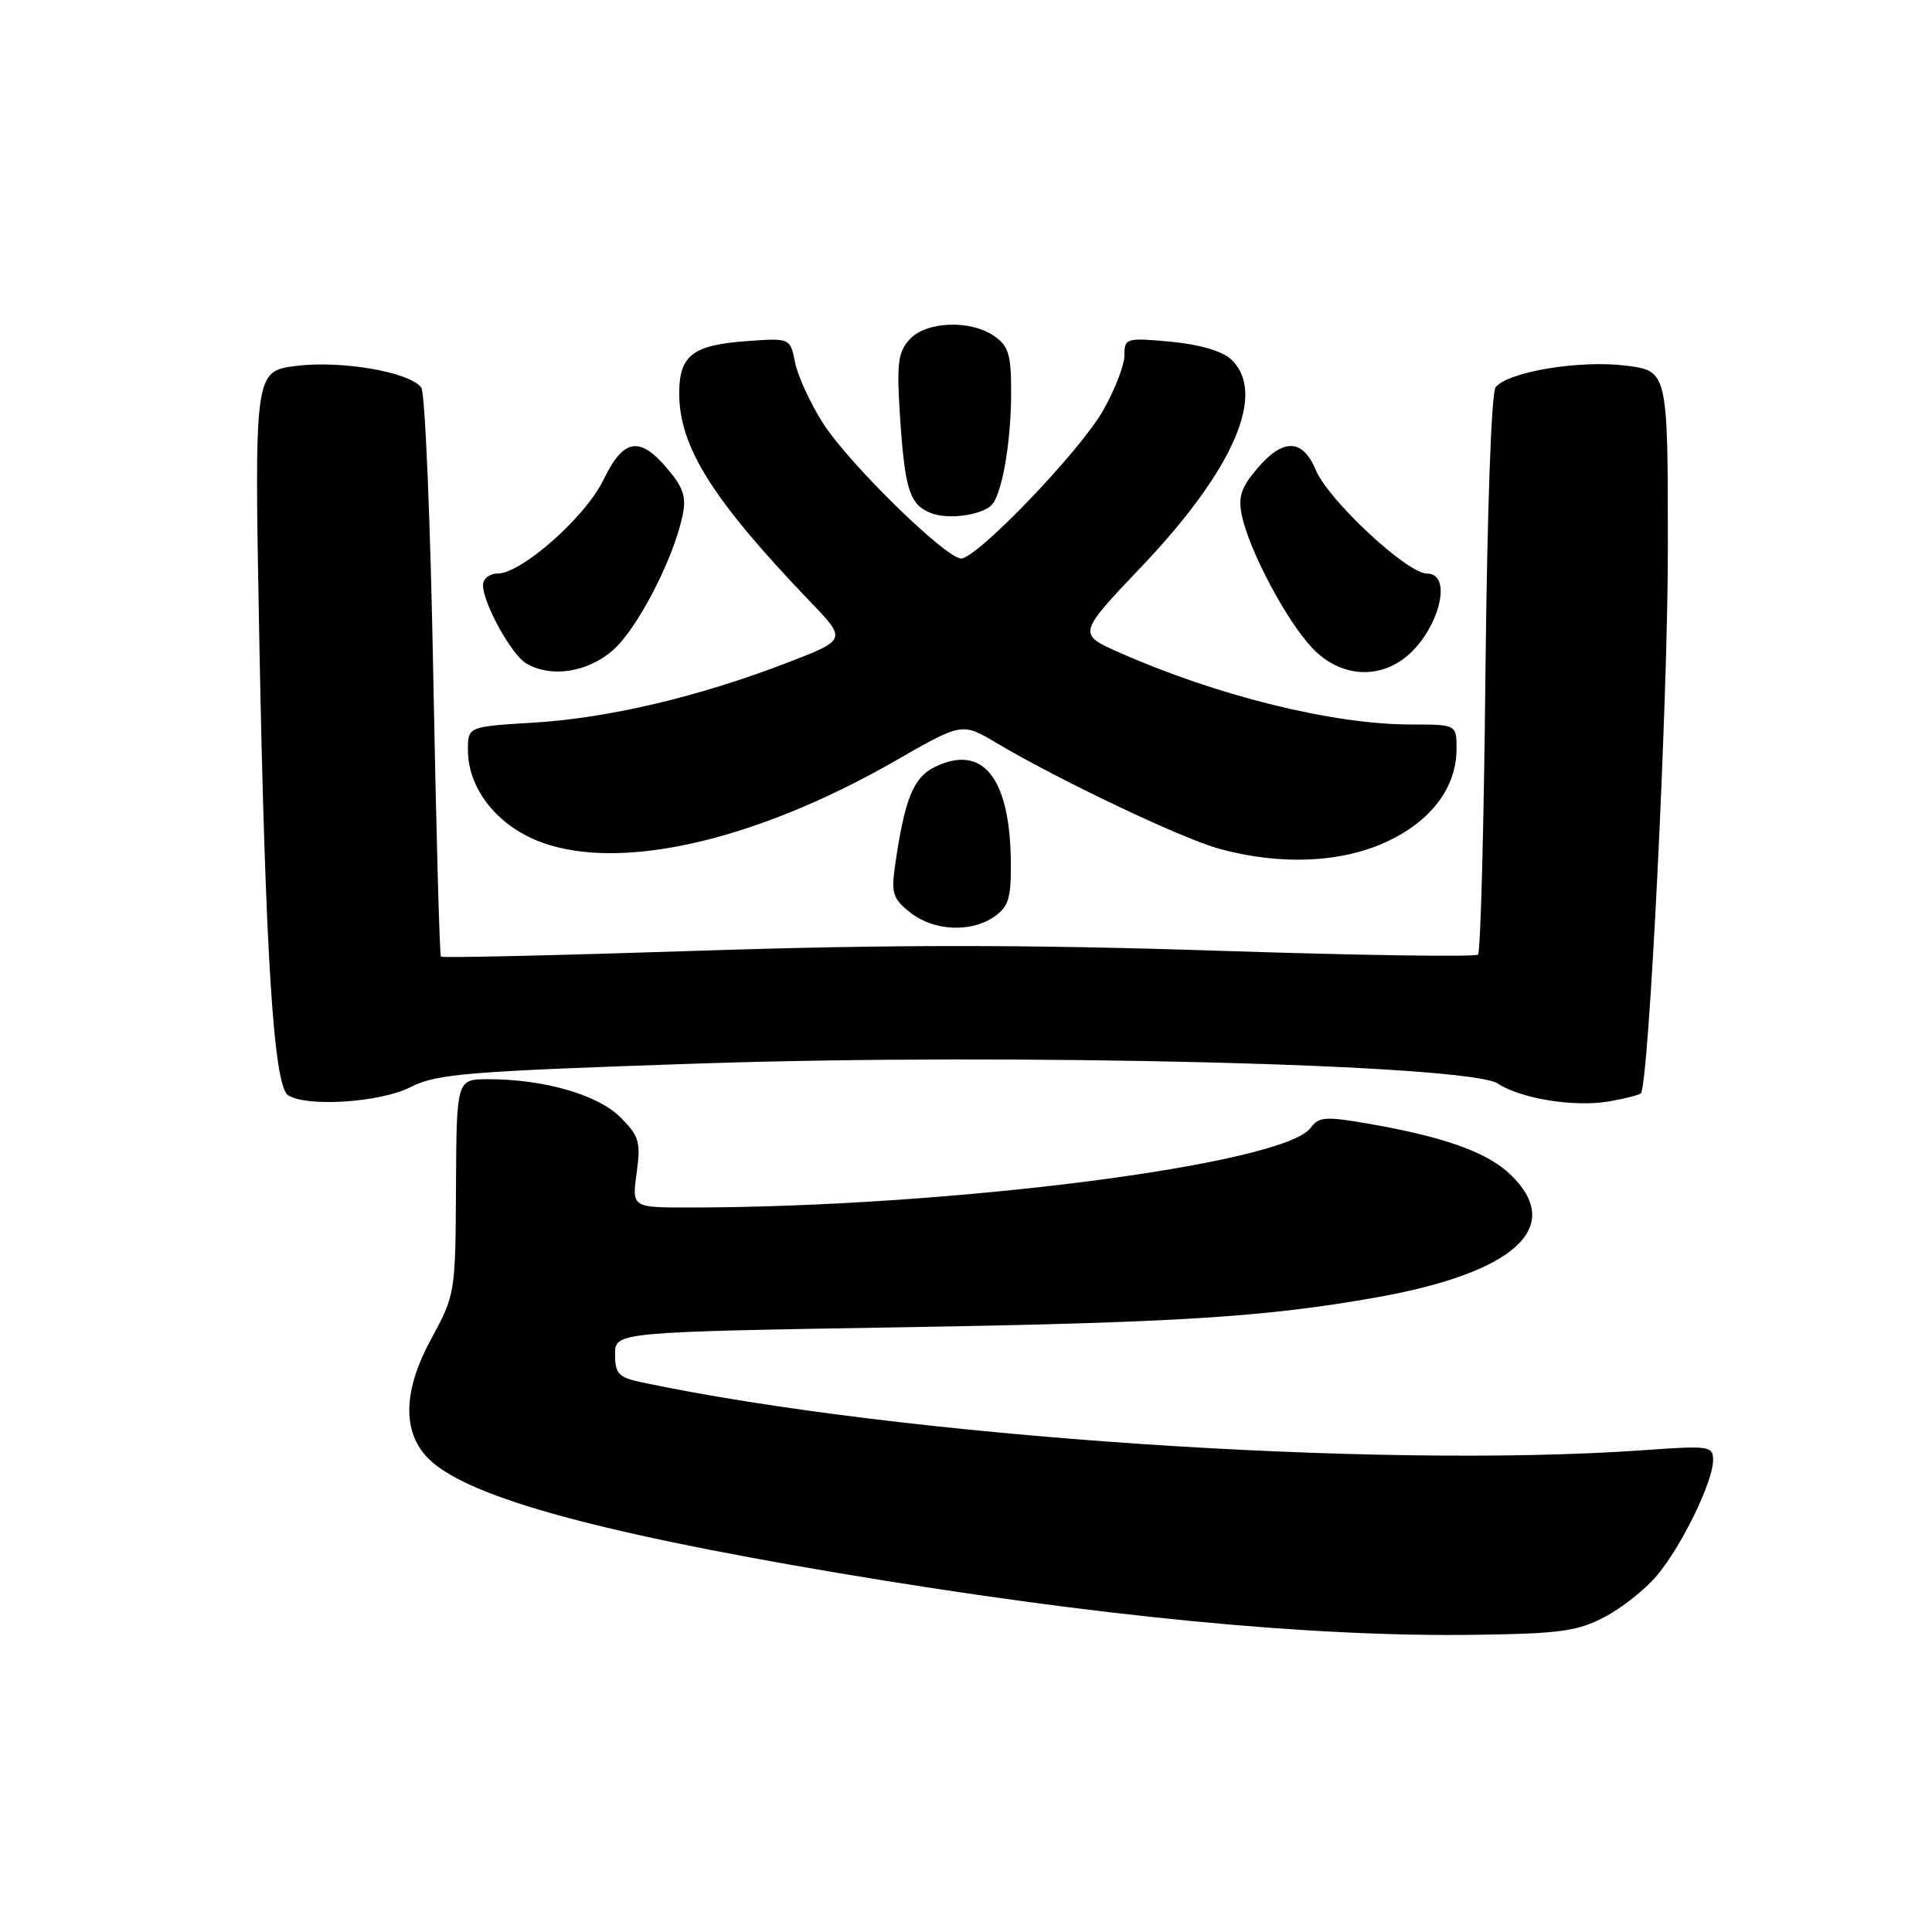 <?xml version="1.0" encoding="UTF-8" standalone="no"?>
<!DOCTYPE svg PUBLIC "-//W3C//DTD SVG 1.1//EN" "http://www.w3.org/Graphics/SVG/1.1/DTD/svg11.dtd" >
<svg xmlns="http://www.w3.org/2000/svg" xmlns:xlink="http://www.w3.org/1999/xlink" version="1.1" viewBox="0 0 256 256">
 <g >
 <path fill="currentColor"
d=" M 212.62 214.26 C 214.89 213.07 218.00 210.61 219.53 208.79 C 222.80 204.92 226.98 196.36 226.99 193.50 C 227.00 191.60 226.55 191.53 217.75 192.16 C 182.32 194.67 119.29 190.40 85.00 183.16 C 81.96 182.51 81.50 182.03 81.50 179.46 C 81.50 176.50 81.50 176.50 120.00 175.86 C 156.02 175.26 167.77 174.51 182.45 171.90 C 200.78 168.63 207.38 162.57 200.14 155.63 C 197.04 152.67 191.41 150.65 181.30 148.89 C 175.65 147.91 174.74 147.97 173.67 149.44 C 170.10 154.31 125.72 160.00 91.25 160.00 C 83.73 160.00 83.73 160.00 84.36 155.42 C 84.92 151.31 84.70 150.54 82.20 148.04 C 79.20 145.05 72.09 143.00 64.70 143.00 C 60.50 143.00 60.50 143.00 60.42 157.25 C 60.35 171.38 60.32 171.55 57.09 177.50 C 53.51 184.08 53.29 189.46 56.47 192.96 C 61.10 198.08 77.86 202.83 111.00 208.42 C 145.15 214.17 173.56 216.93 195.50 216.62 C 206.70 216.47 209.07 216.14 212.62 214.26 Z  M 217.42 144.88 C 218.48 143.70 221.00 92.95 221.00 72.82 C 221.00 49.14 221.00 49.14 215.37 48.44 C 209.32 47.69 199.84 49.26 198.18 51.30 C 197.61 52.01 197.06 67.57 196.83 89.19 C 196.63 109.37 196.18 126.15 195.85 126.49 C 195.51 126.82 179.89 126.59 161.12 125.97 C 135.94 125.15 118.06 125.15 92.88 125.97 C 74.11 126.59 58.61 126.94 58.43 126.76 C 58.24 126.58 57.79 109.79 57.41 89.46 C 57.04 69.13 56.32 51.98 55.82 51.34 C 54.20 49.28 45.25 47.74 39.30 48.48 C 33.69 49.18 33.69 49.18 34.36 84.84 C 35.16 126.55 36.26 143.91 38.18 145.13 C 40.70 146.73 50.42 146.08 54.42 144.04 C 57.86 142.28 61.86 141.96 92.63 140.92 C 134.47 139.52 194.58 141.02 198.48 143.58 C 201.57 145.61 208.71 146.74 213.29 145.93 C 215.37 145.56 217.23 145.08 217.42 144.88 Z  M 131.78 121.44 C 133.65 120.13 133.99 118.98 133.94 114.19 C 133.83 102.99 130.18 98.49 123.79 101.67 C 121.01 103.05 119.86 105.93 118.60 114.68 C 118.07 118.36 118.31 119.10 120.63 120.93 C 123.76 123.38 128.68 123.61 131.78 121.44 Z  M 183.73 111.54 C 189.64 108.79 192.99 104.35 193.00 99.25 C 193.00 96.00 193.00 96.00 186.96 96.00 C 176.65 96.00 161.37 92.23 148.40 86.50 C 142.77 84.01 142.77 84.01 151.25 75.09 C 163.54 62.17 167.93 51.96 163.07 47.57 C 161.89 46.50 158.80 45.61 155.07 45.27 C 149.19 44.74 149.00 44.80 148.99 47.11 C 148.99 48.43 147.68 51.75 146.10 54.50 C 142.94 59.96 129.45 74.00 127.35 74.00 C 125.32 74.00 112.50 61.45 109.08 56.12 C 107.40 53.50 105.73 49.88 105.36 48.07 C 104.71 44.78 104.71 44.78 98.94 45.20 C 91.78 45.72 90.00 47.09 90.00 52.13 C 90.00 59.20 94.41 66.22 107.28 79.64 C 112.21 84.77 112.21 84.77 104.35 87.80 C 92.70 92.30 80.59 95.16 70.75 95.75 C 62.00 96.28 62.00 96.28 62.00 99.39 C 62.01 104.21 65.44 108.86 70.68 111.18 C 81.04 115.77 99.51 111.77 118.62 100.82 C 127.47 95.74 127.47 95.74 131.99 98.42 C 140.36 103.39 156.60 111.11 161.57 112.47 C 169.63 114.68 177.72 114.34 183.73 111.54 Z  M 81.09 86.27 C 84.32 83.55 89.16 74.29 90.43 68.39 C 90.97 65.89 90.58 64.65 88.46 62.14 C 84.75 57.73 82.62 58.09 79.96 63.58 C 77.57 68.52 69.11 76.00 65.91 76.00 C 64.86 76.00 64.00 76.69 64.00 77.54 C 64.00 79.93 67.79 86.78 69.74 87.92 C 73.00 89.81 77.69 89.13 81.09 86.27 Z  M 185.78 87.44 C 190.41 84.20 192.78 76.00 189.08 76.00 C 186.45 76.00 176.01 66.27 174.34 62.26 C 172.59 58.09 169.98 58.04 166.54 62.14 C 164.42 64.65 164.03 65.88 164.57 68.39 C 165.58 73.04 170.43 82.18 173.82 85.80 C 177.21 89.44 182.00 90.09 185.78 87.44 Z  M 131.33 66.99 C 132.71 65.74 133.95 58.86 133.98 52.31 C 134.00 47.03 133.67 45.88 131.78 44.56 C 128.60 42.33 122.71 42.56 120.51 44.99 C 118.98 46.68 118.80 48.19 119.26 55.24 C 119.90 64.91 120.53 66.88 123.39 68.00 C 125.57 68.85 129.87 68.31 131.33 66.99 Z "/>
</g>
</svg>